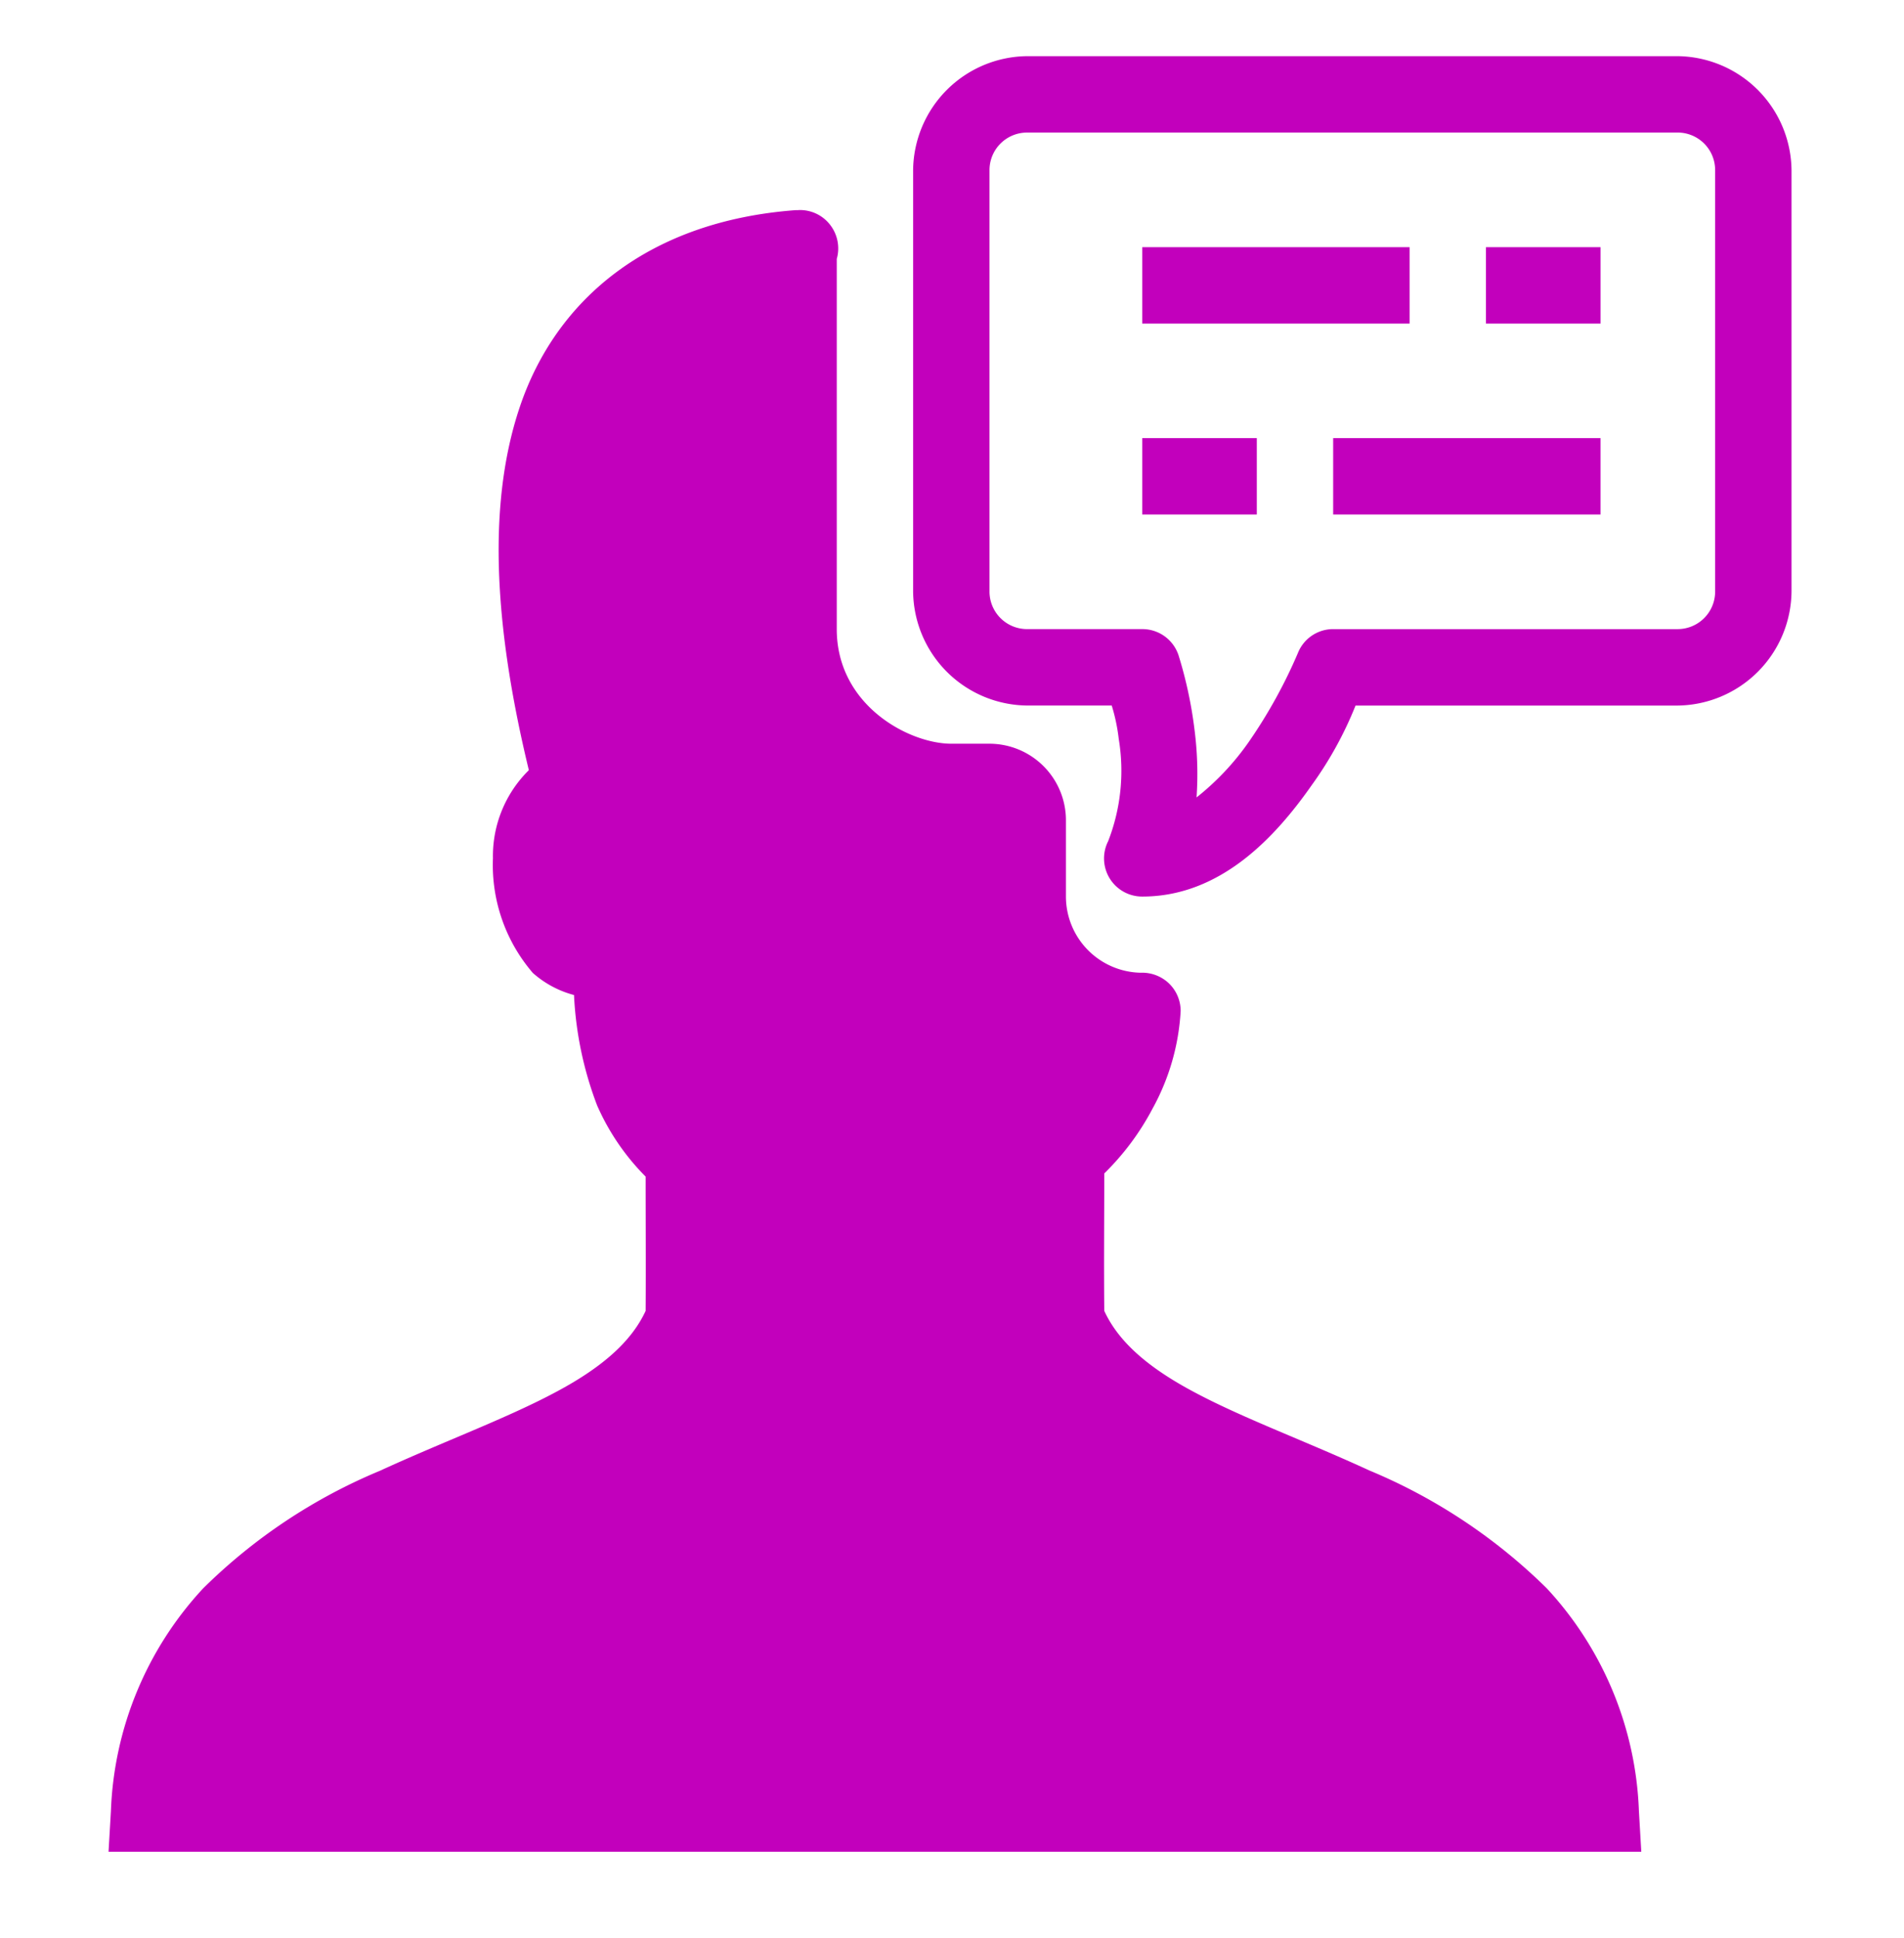 <svg id="Group_157" data-name="Group 157" xmlns="http://www.w3.org/2000/svg" width="199.758" height="203.269" viewBox="0 0 199.758 203.269">
  <path id="Path_414" data-name="Path 414" d="M0,203.269V0H199.758V203.269Z" fill="none"/>
  <g id="Group_8" data-name="Group 8" transform="translate(11.389 5.89)">
    <path id="Path_415" data-name="Path 415" d="M103.083,3.44A12.084,12.084,0,0,0,91.062,15.461v44.07a12.084,12.084,0,0,0,12.021,12.021H111.9a19.388,19.388,0,0,1,.736,3.507,20.344,20.344,0,0,1-1.111,10.722,4,4,0,0,0,3.584,5.808c8.232,0,13.994-6.277,17.8-11.723a38.646,38.646,0,0,0,4.57-8.311H171.2a12.084,12.084,0,0,0,12.021-12.021V15.461A12.085,12.085,0,0,0,171.2,3.44Zm0,8.013H171.2a3.938,3.938,0,0,1,4.006,4.006V59.531a3.938,3.938,0,0,1-4.006,4.006H135.137a3.979,3.979,0,0,0-3.71,2.52,52.69,52.69,0,0,1-5.071,9.2,27.384,27.384,0,0,1-5.556,5.933,36.487,36.487,0,0,0-.219-7.138,44.4,44.4,0,0,0-1.674-7.778,4,4,0,0,0-3.8-2.739H103.083a3.938,3.938,0,0,1-4.006-4.006V15.461a3.938,3.938,0,0,1,4.006-4.006Zm-24.058,8.14h-.3C63.4,20.735,53.607,28.89,49.792,40.253c-3.632,10.8-2.426,24.089.955,38.08a12.631,12.631,0,0,0-3.767,9.235A17.358,17.358,0,0,0,51.165,99.6a10.547,10.547,0,0,0,4.32,2.317,37.325,37.325,0,0,0,2.426,11.583A24.527,24.527,0,0,0,63,120.962c0,5.118.031,9.075,0,14.086-1.565,3.364-4.794,6.088-9.689,8.655-5.085,2.686-11.629,5.1-18.187,8.114a58.094,58.094,0,0,0-18.563,12.35A36.25,36.25,0,0,0,6.9,187.5l-.25,4.28H167.459l-.25-4.28a36.258,36.258,0,0,0-9.672-23.359,58.484,58.484,0,0,0-18.594-12.35c-6.59-3.036-13.117-5.431-18.2-8.123-4.883-2.568-8.092-5.291-9.626-8.624-.046-5.385,0-9.36,0-14.415a27.291,27.291,0,0,0,5.071-6.809,23.916,23.916,0,0,0,2.943-10.22,4.025,4.025,0,0,0-1.236-2.911,4.08,4.08,0,0,0-2.974-1.111,8,8,0,0,1-7.826-8V83.571a8.03,8.03,0,0,0-8.013-8.013H95.072c-4.414,0-12.021-4.006-12.021-12.021V24.71a4.032,4.032,0,0,0-.7-3.584,3.984,3.984,0,0,0-3.318-1.541ZM115.1,23.474v8.013h28.049V23.474Zm36.062,0v8.013h12.021V23.474ZM115.1,43.506v8.013h12.021V43.506Zm20.032,0v8.013h28.05V43.506Z" transform="translate(-6.652 -3.44)" fill="#c200bc"/>
  </g>
</svg>
